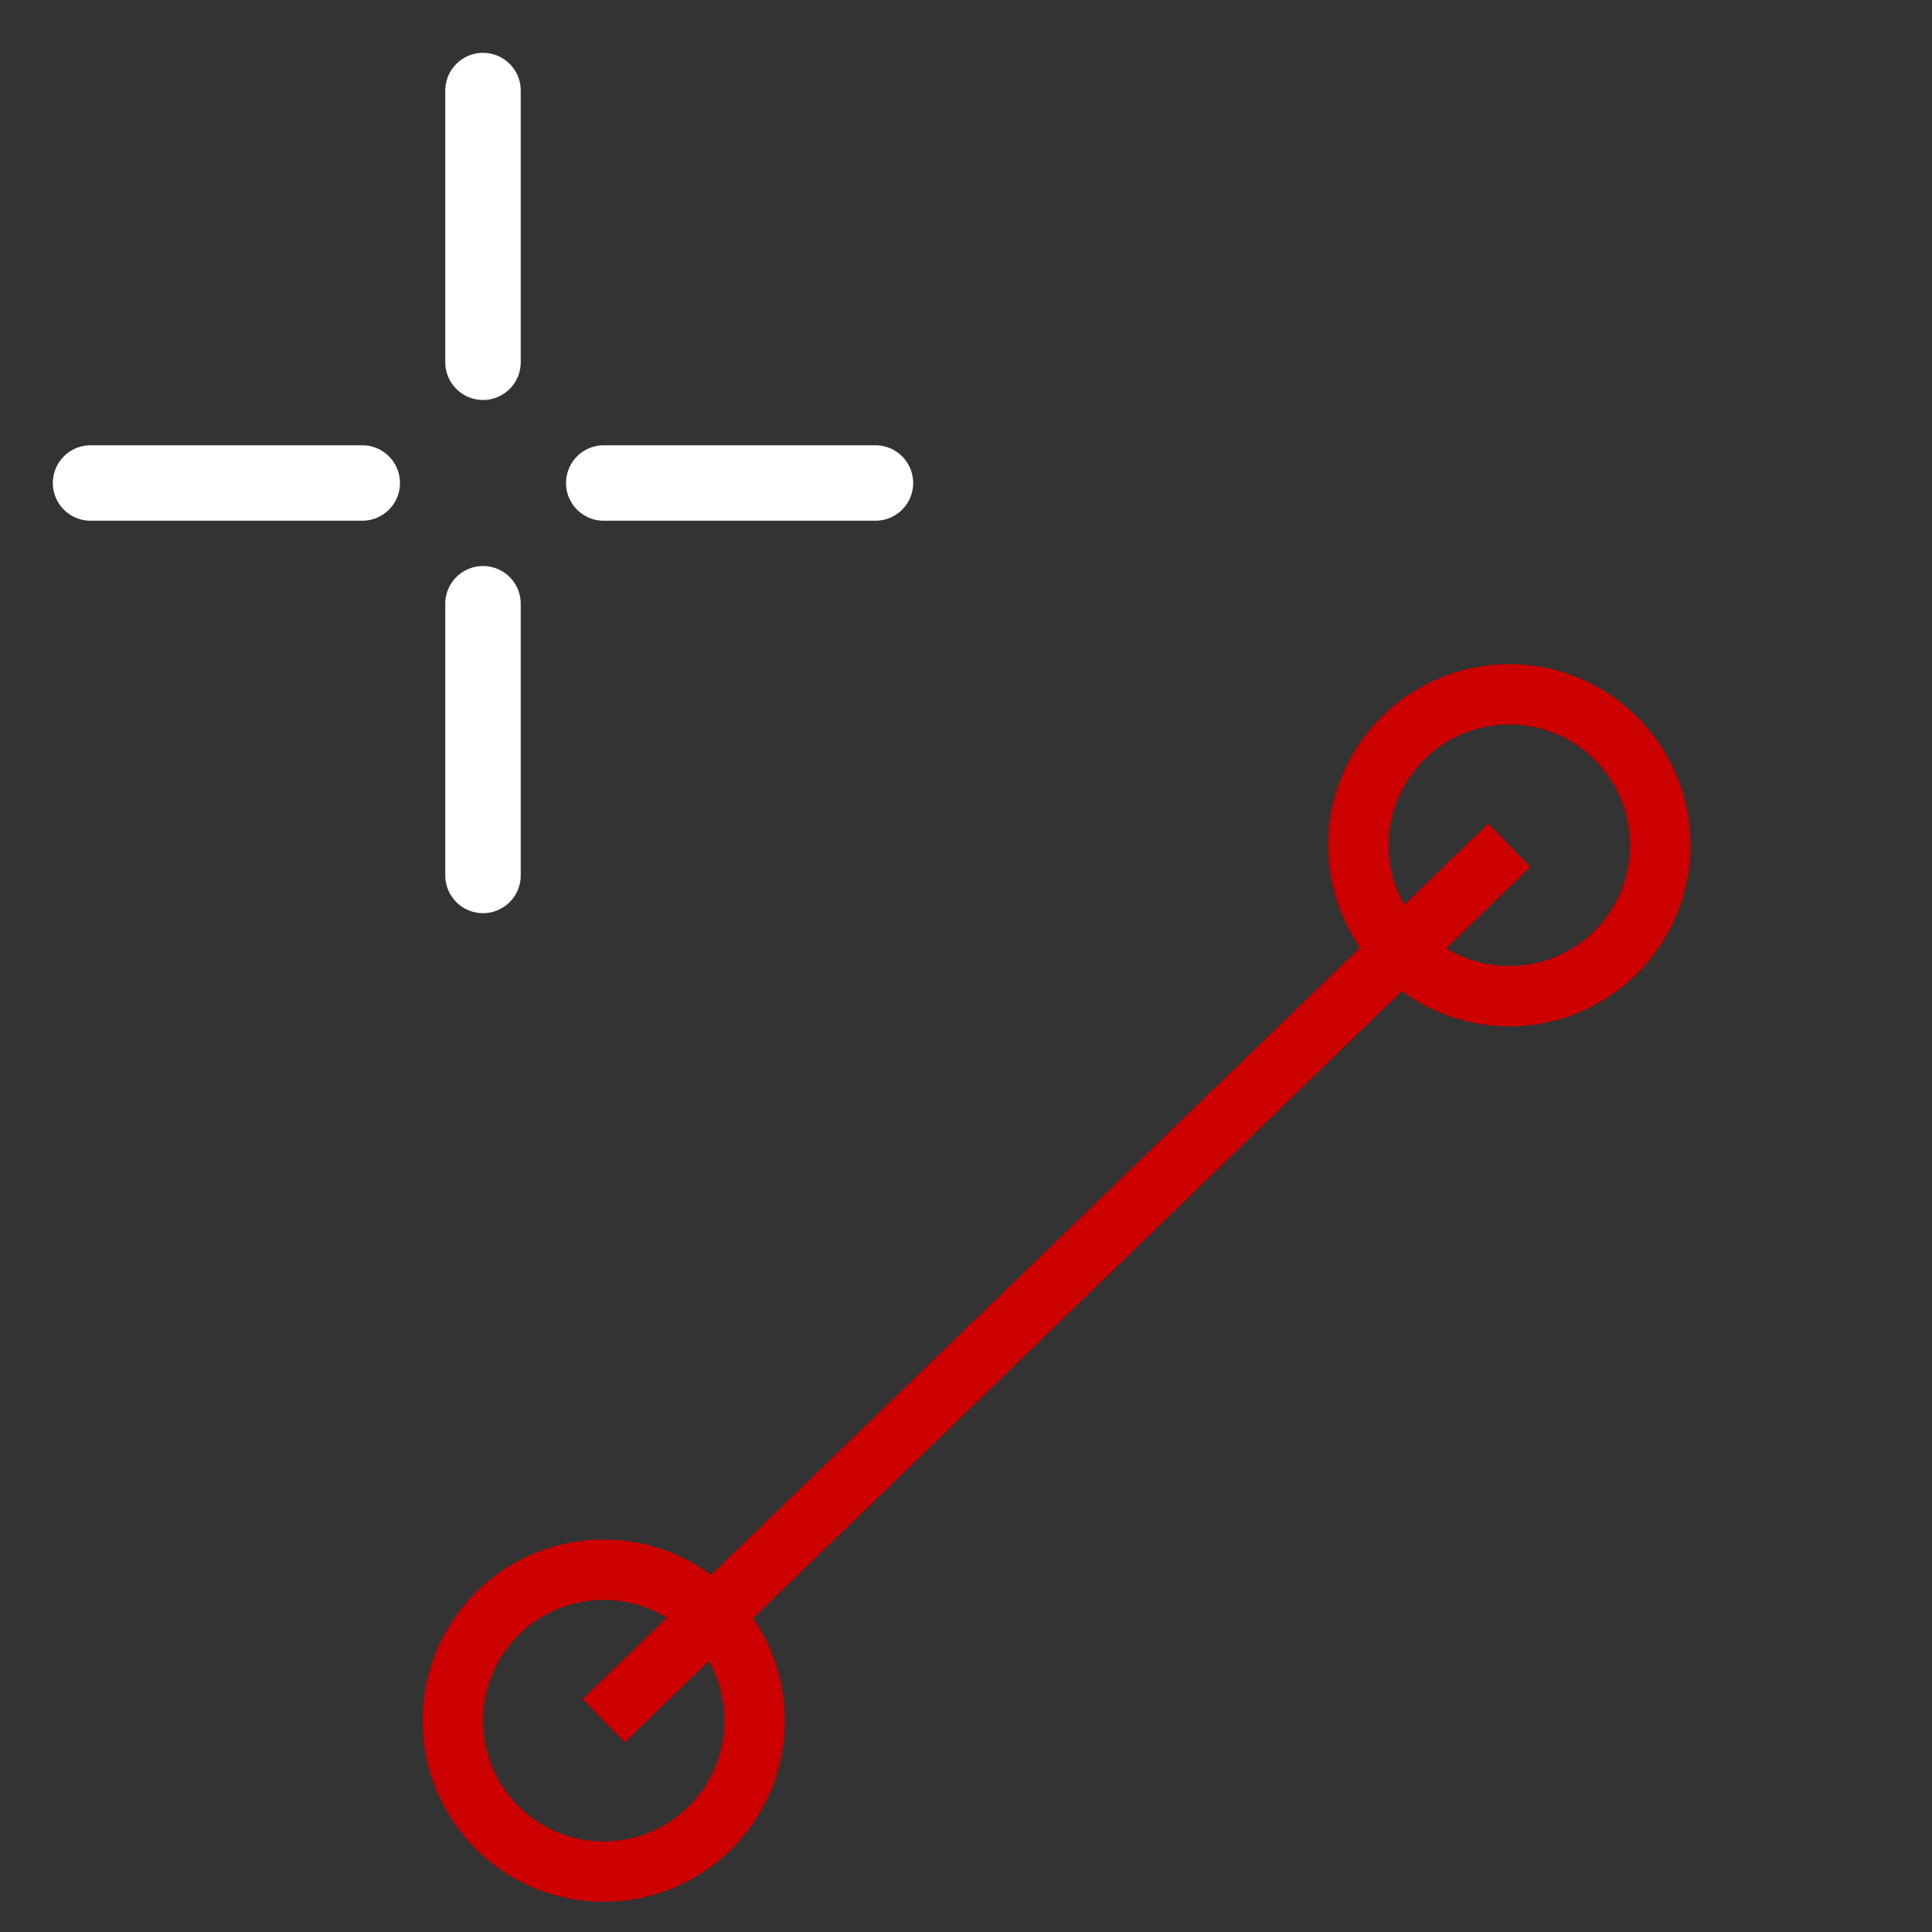 <?xml version="1.0" encoding="UTF-8" standalone="no"?>
<svg xmlns="http://www.w3.org/2000/svg"  xmlns:xlink="http://www.w3.org/1999/xlink" version="1.1" height="64" width="64" >
  <rect width="100%" height="100%" fill="#333333" stroke="none"/>
  <g id="symbol" style="fill:none;stroke:#cc0000;stroke-width:2;">
    <line x1="20" y1="57" x2="50" y2="28" />
    <circle cx="20" cy="57" r="5" />
    <circle cx="50" cy="28" r="5" />
  </g>
  <g id="crosshair" style="stroke:#ffffff;stroke-width:2.5;stroke-linecap:round;stroke-linejoin:miter;"> 
    <path d="m16,3v9m0,8v9m-13-13h9m8,0h9" />
  </g>
</svg>
